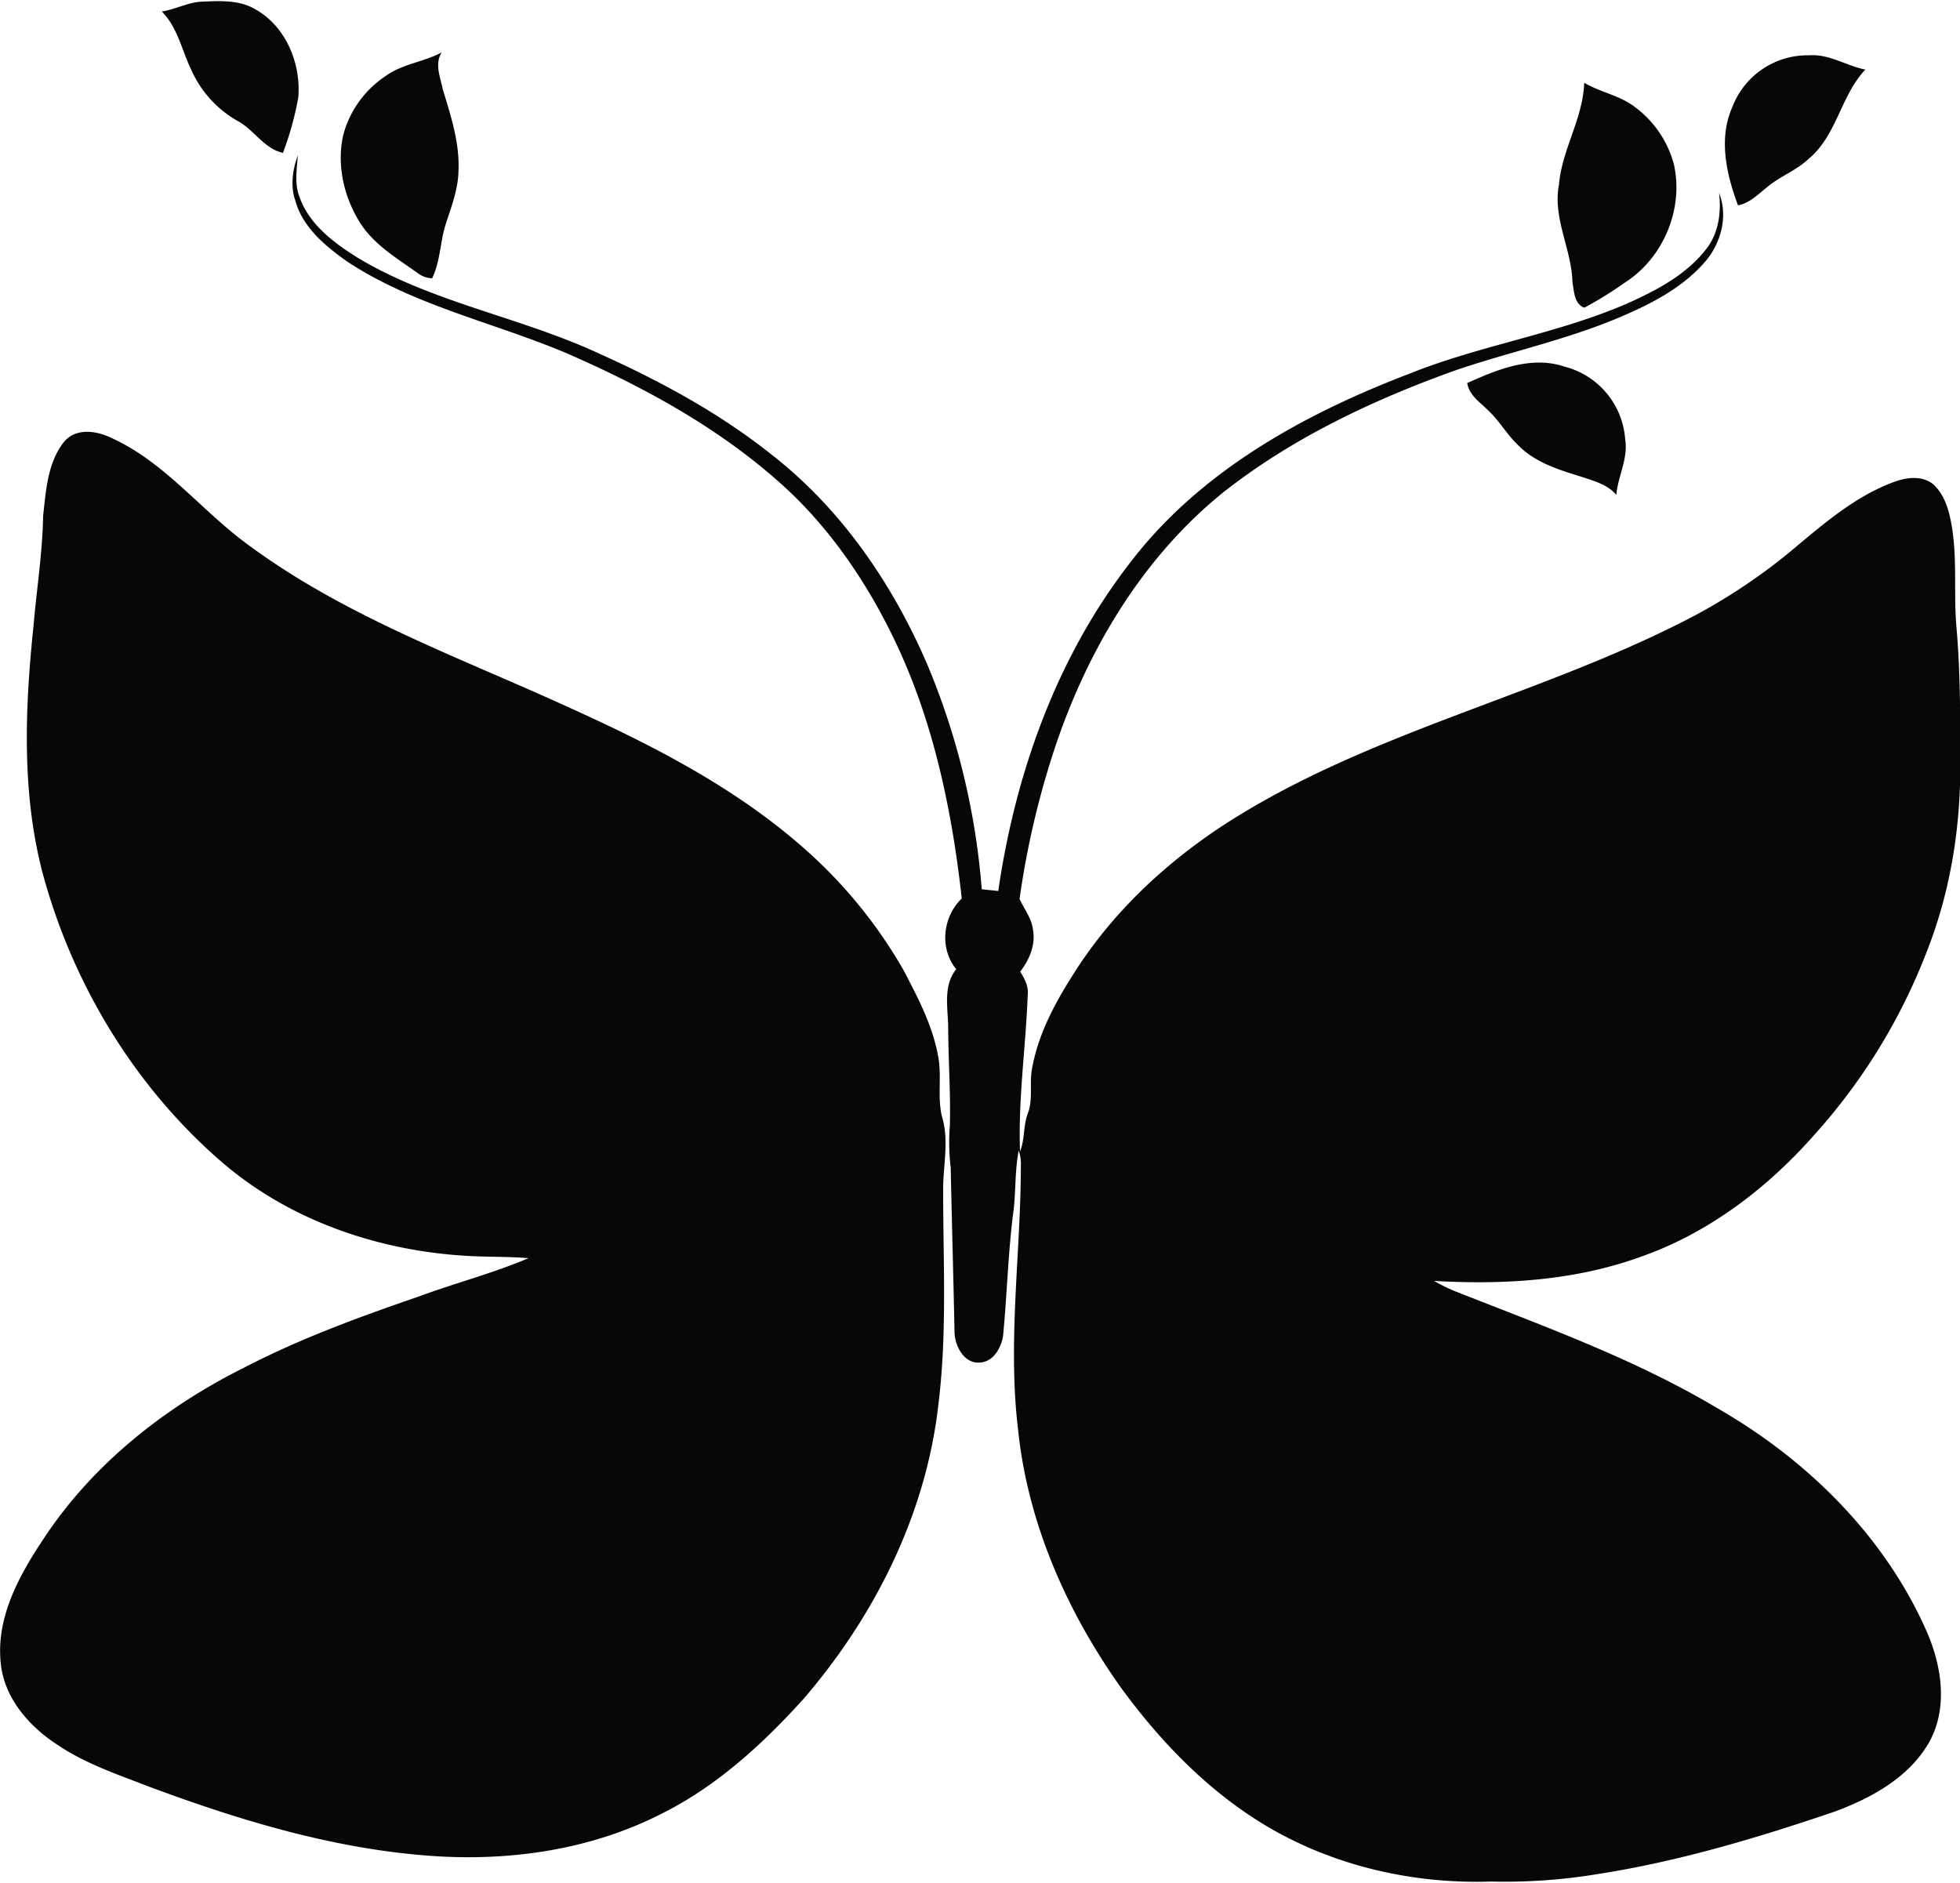 <?xml version="1.0"?>
<svg xmlns="http://www.w3.org/2000/svg" id="Layer_1" data-name="Layer 1" viewBox="0 0 511.37 490.75" width="511" height="491"><defs><style>.cls-1{fill:#060808;}</style></defs><path class="cls-1" d="M92.16,153.33c3.71-.58,7.08-2.55,10.89-2.6,4.48-.19,9.31-.41,13.34,1.9,8.12,4.4,12.19,14.22,11.41,23.17a82,82,0,0,1-4,14.41c-4.91-1.1-7.52-6-11.76-8.3a28.7,28.7,0,0,1-12.26-13.6c-2.41-5-3.49-10.91-7.6-15m58.19,17c4.39-3.3,10.08-3.77,14.86-6.32-1.92,3-.37,6.47.26,9.58,2.1,6.94,4.45,14,4.11,21.35-.09,4.72-1.79,9.16-3.23,13.59-1.59,4.72-1.43,9.89-3.65,14.42a6.57,6.57,0,0,1-3.48-1.15c-5.54-4-11.78-7.58-15.46-13.56-4.13-6.69-6-15-4.23-22.74a26.67,26.67,0,0,1,10.82-15.17M502.05,178A21,21,0,0,1,522,164.75c5.24-.4,9.69,2.75,14.66,3.72-6.44,6.79-7.43,17.21-14.85,23.34-3.16,3-7.4,4.5-10.72,7.29-2.38,1.86-4.56,4.22-7.66,4.79-3.05-8.16-5.19-17.59-1.37-25.88m-38.71-6.07c4.26,2.49,9.37,3.3,13.3,6.39a27.41,27.41,0,0,1,10.05,14.86C489.32,204.75,484,217.58,474,224a103.77,103.77,0,0,1-10.47,6.51l-.29.08c-2.56-1.09-2.54-4.17-3-6.51-.16-8.69-5.22-16.79-3.52-25.59.78-9.2,6.28-17.26,6.58-26.53M126.86,202.16c-1.11-3.76-.47-7.74.83-11.36-.25,3.64-.93,7.38.43,10.9,2.54,7.23,9,12,15.25,15.91,19.55,11.72,42.49,15.45,63,25,16,7.18,31.6,15.64,45.33,26.65C269.75,283.45,283,302.93,292,323.91a189.65,189.65,0,0,1,14.12,58.44l4.31.45c4.43-30.53,15.16-60.73,34.13-85.31,18.21-24.08,45.49-39.11,73.21-49.69,18.47-7.42,38.42-10.35,56.71-18.27,7.69-3.46,15.55-7.53,20.77-14.38,3.16-4.09,3.83-9.49,3.24-14.49,2.51,6.32.36,13.73-4.19,18.56-5.9,6.52-13.92,10.58-21.91,13.95-13.92,5.9-28.78,9-43,13.89-21.45,7.72-42.42,17.63-60.39,31.83-21.38,17.32-35.81,41.94-44.23,67.87a223.62,223.62,0,0,0-8.78,38.12c1.22,2.68,3.2,5.08,3.51,8.11.7,3.94-1,7.79-3.34,10.86,1.15,1.83,2.21,3.83,1.95,6.07-.49,13.62-2.52,27.2-2,40.85,1.27-3.16.82-6.69,2-9.86,1.47-3.77.4-7.86,1.13-11.75,1.74-9.81,6.8-18.61,12.19-26.84,10.24-15.48,24.26-28.2,39.9-38.07,36-22.64,78.24-32,116.08-50.9a151.48,151.48,0,0,0,29.8-19.22c8.25-6.88,16.55-14.2,26.76-18,3.31-1.26,7.51-1.85,10.44.59,2.82,2.6,4,6.47,4.66,10.15,1.68,9,.55,18.17,1.37,27.24.94,10.94,1,21.93.94,32.91.41,17.53-2.24,35.25-8.7,51.6a154,154,0,0,1-29.28,47.75c-12.25,13.9-27.49,25.57-45.08,31.78-17.28,6.34-36,7.44-54.2,6.39a47,47,0,0,0,5.75,2.8c23.19,9.15,46.84,17.66,68.32,30.5,23.4,13.45,43.65,33.44,54.56,58.38,3.8,8.77,5.43,19.46.8,28.24-5.21,9.55-15.33,15.06-25.22,18.67C508.3,629.92,488,636,467.14,639.26a148.31,148.31,0,0,1-28.14,2c-20.88.7-42.15-4.31-60-15.34-14.36-8.88-26.27-21.25-36.22-34.78-14.25-19.9-24.6-43.11-27.16-67.62-2.82-23.19.73-46.45.71-69.68a10.38,10.38,0,0,0-.56-3.32c-1,5-.74,10.22-1.31,15.32-1.48,11-1.71,22.08-2.78,33.1-.5,3-2.42,6.55-5.78,6.87-4.23.6-6.77-4.16-6.88-7.79-.29-14.37-.7-28.73-1-43.09A54.8,54.8,0,0,1,297.8,444c.23-8.68-.43-17.34-.44-26-.12-5-1.3-10.57,2.1-14.79-4.44-5.43-3.52-13.7,1.45-18.46-2.6-23.31-7.47-46.63-17.75-67.86-7-14.46-16.19-28.08-28-39.06-16.69-15.39-36.84-26.41-57.54-35.43-19-8-39.74-12.38-57.15-23.9-5.8-4.12-11.84-9.14-13.58-16.37m305.92,48.12c7.86-3.53,16.65-7.17,25.33-4.28A21.13,21.13,0,0,1,474,265c.81,5-1.9,9.56-2.31,14.44-2.39-2.8-6.12-3.71-9.47-4.84-5.88-1.8-12.11-3.79-16.43-8.4-2.72-2.65-4.59-6-7.36-8.62-2.15-2.21-5.1-4-5.65-7.3M66.66,265.64c3-3.64,8.17-3,12-1.23,14.37,6.36,24,19.43,36.52,28.39,25.16,18.52,54.82,29.1,83,42,22.16,10,44.2,21.27,62.42,37.62a124.87,124.87,0,0,1,25.06,30.94c3.79,7.22,7.68,14.6,9.11,22.72,1,5.34-.38,10.85,1.13,16.13,1.69,6.19.09,12.52.15,18.8,0,18.6,1.06,37.31-1.25,55.83-3.21,28.51-16.59,55.17-35.17,76.76-10.67,11.8-22.65,22.8-37,29.94-18.3,9.38-39.33,12.45-59.69,11.06-25.62-1.75-50.39-9.27-74.32-18.19-8-3.1-16.22-5.85-23.38-10.65-7.56-4.82-14.25-12.37-15.08-21.64-1.19-11.7,4.7-22.54,11-32C74,532.43,93.06,517.41,114,507c14.54-7.53,30-13.14,45.43-18.46,9.42-3.48,19.17-6,28.44-9.93-4.94-.42-9.9-.3-14.85-.54-23.39-1.11-46.86-8.91-64.82-24.24-23-19.74-39.36-46.79-47.18-76C55.6,356.88,56.5,335,58.72,313.66c.81-9.59,2.36-19.12,2.51-28.76.75-6.58,1.16-13.87,5.43-19.26Z" transform="translate(-49.98 -150.62)"/></svg>
